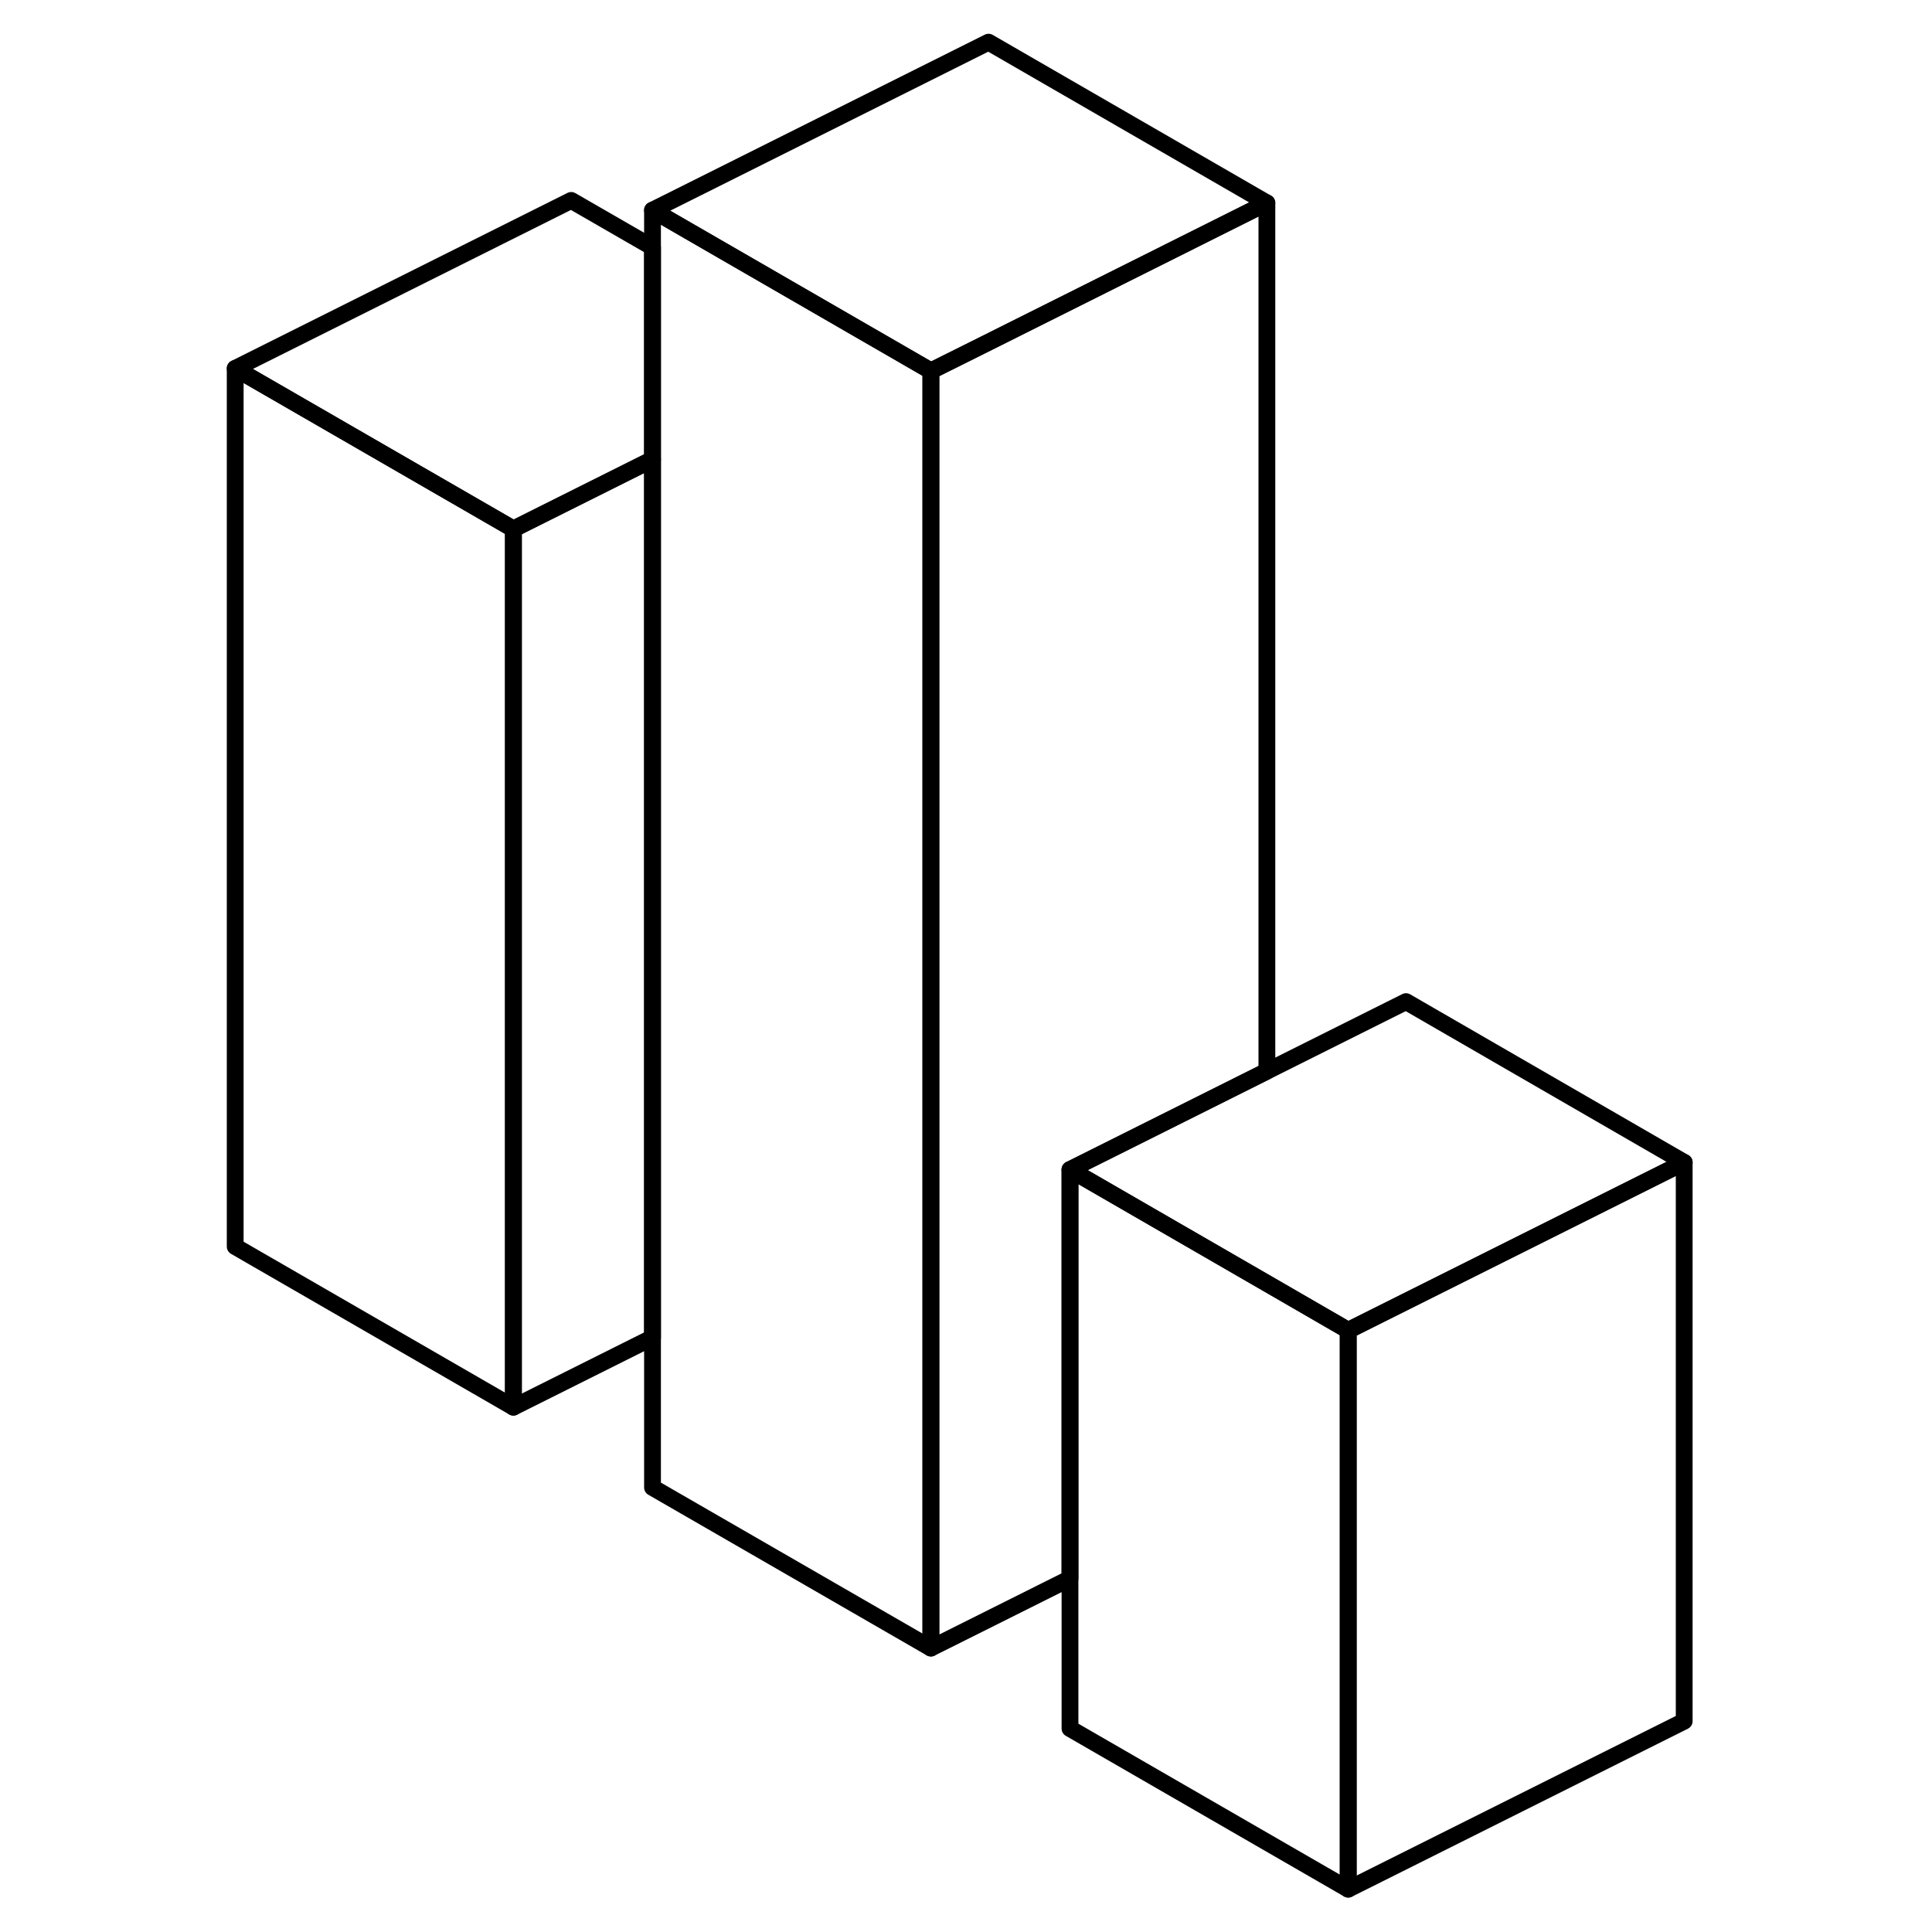 <svg width="24" height="24" viewBox="0 0 91 115" fill="none" xmlns="http://www.w3.org/2000/svg" stroke-width="1px" stroke-linecap="round" stroke-linejoin="round">
    <path d="M2 21.93V74.2L18.56 83.76V31.49L2 21.93Z" stroke="currentColor" stroke-linejoin="round"/>
    <path d="M43.41 22.08V98.1L26.84 88.54V12.51L43.41 22.08Z" stroke="currentColor" stroke-linejoin="round"/>
    <path d="M88.25 69.19V102.45L68.25 112.45V79.19L71.69 77.47L88.25 69.19Z" stroke="currentColor" stroke-linejoin="round"/>
    <path d="M68.251 79.19V112.45L51.69 102.89V69.62L63.41 76.39L68.251 79.19Z" stroke="currentColor" stroke-linejoin="round"/>
    <path d="M63.41 12.08V63.76L51.69 69.62V93.96L43.41 98.1V22.08L46.84 20.37L63.41 12.08Z" stroke="currentColor" stroke-linejoin="round"/>
    <path d="M26.84 14.72V27.35L22 29.77L18.56 31.49L2 21.93L22 11.93L26.84 14.72Z" stroke="currentColor" stroke-linejoin="round"/>
    <path d="M26.84 27.35V79.62L18.56 83.76V31.49L22 29.77L26.84 27.35Z" stroke="currentColor" stroke-linejoin="round"/>
    <path d="M63.41 12.08L46.84 20.37L43.41 22.08L26.84 12.51L46.84 2.51L63.41 12.08Z" stroke="currentColor" stroke-linejoin="round"/>
    <path d="M88.251 69.19L71.69 77.47L68.251 79.19L63.41 76.39L51.69 69.62L63.41 63.76L71.69 59.62L88.251 69.19Z" stroke="currentColor" stroke-linejoin="round"/>
</svg>